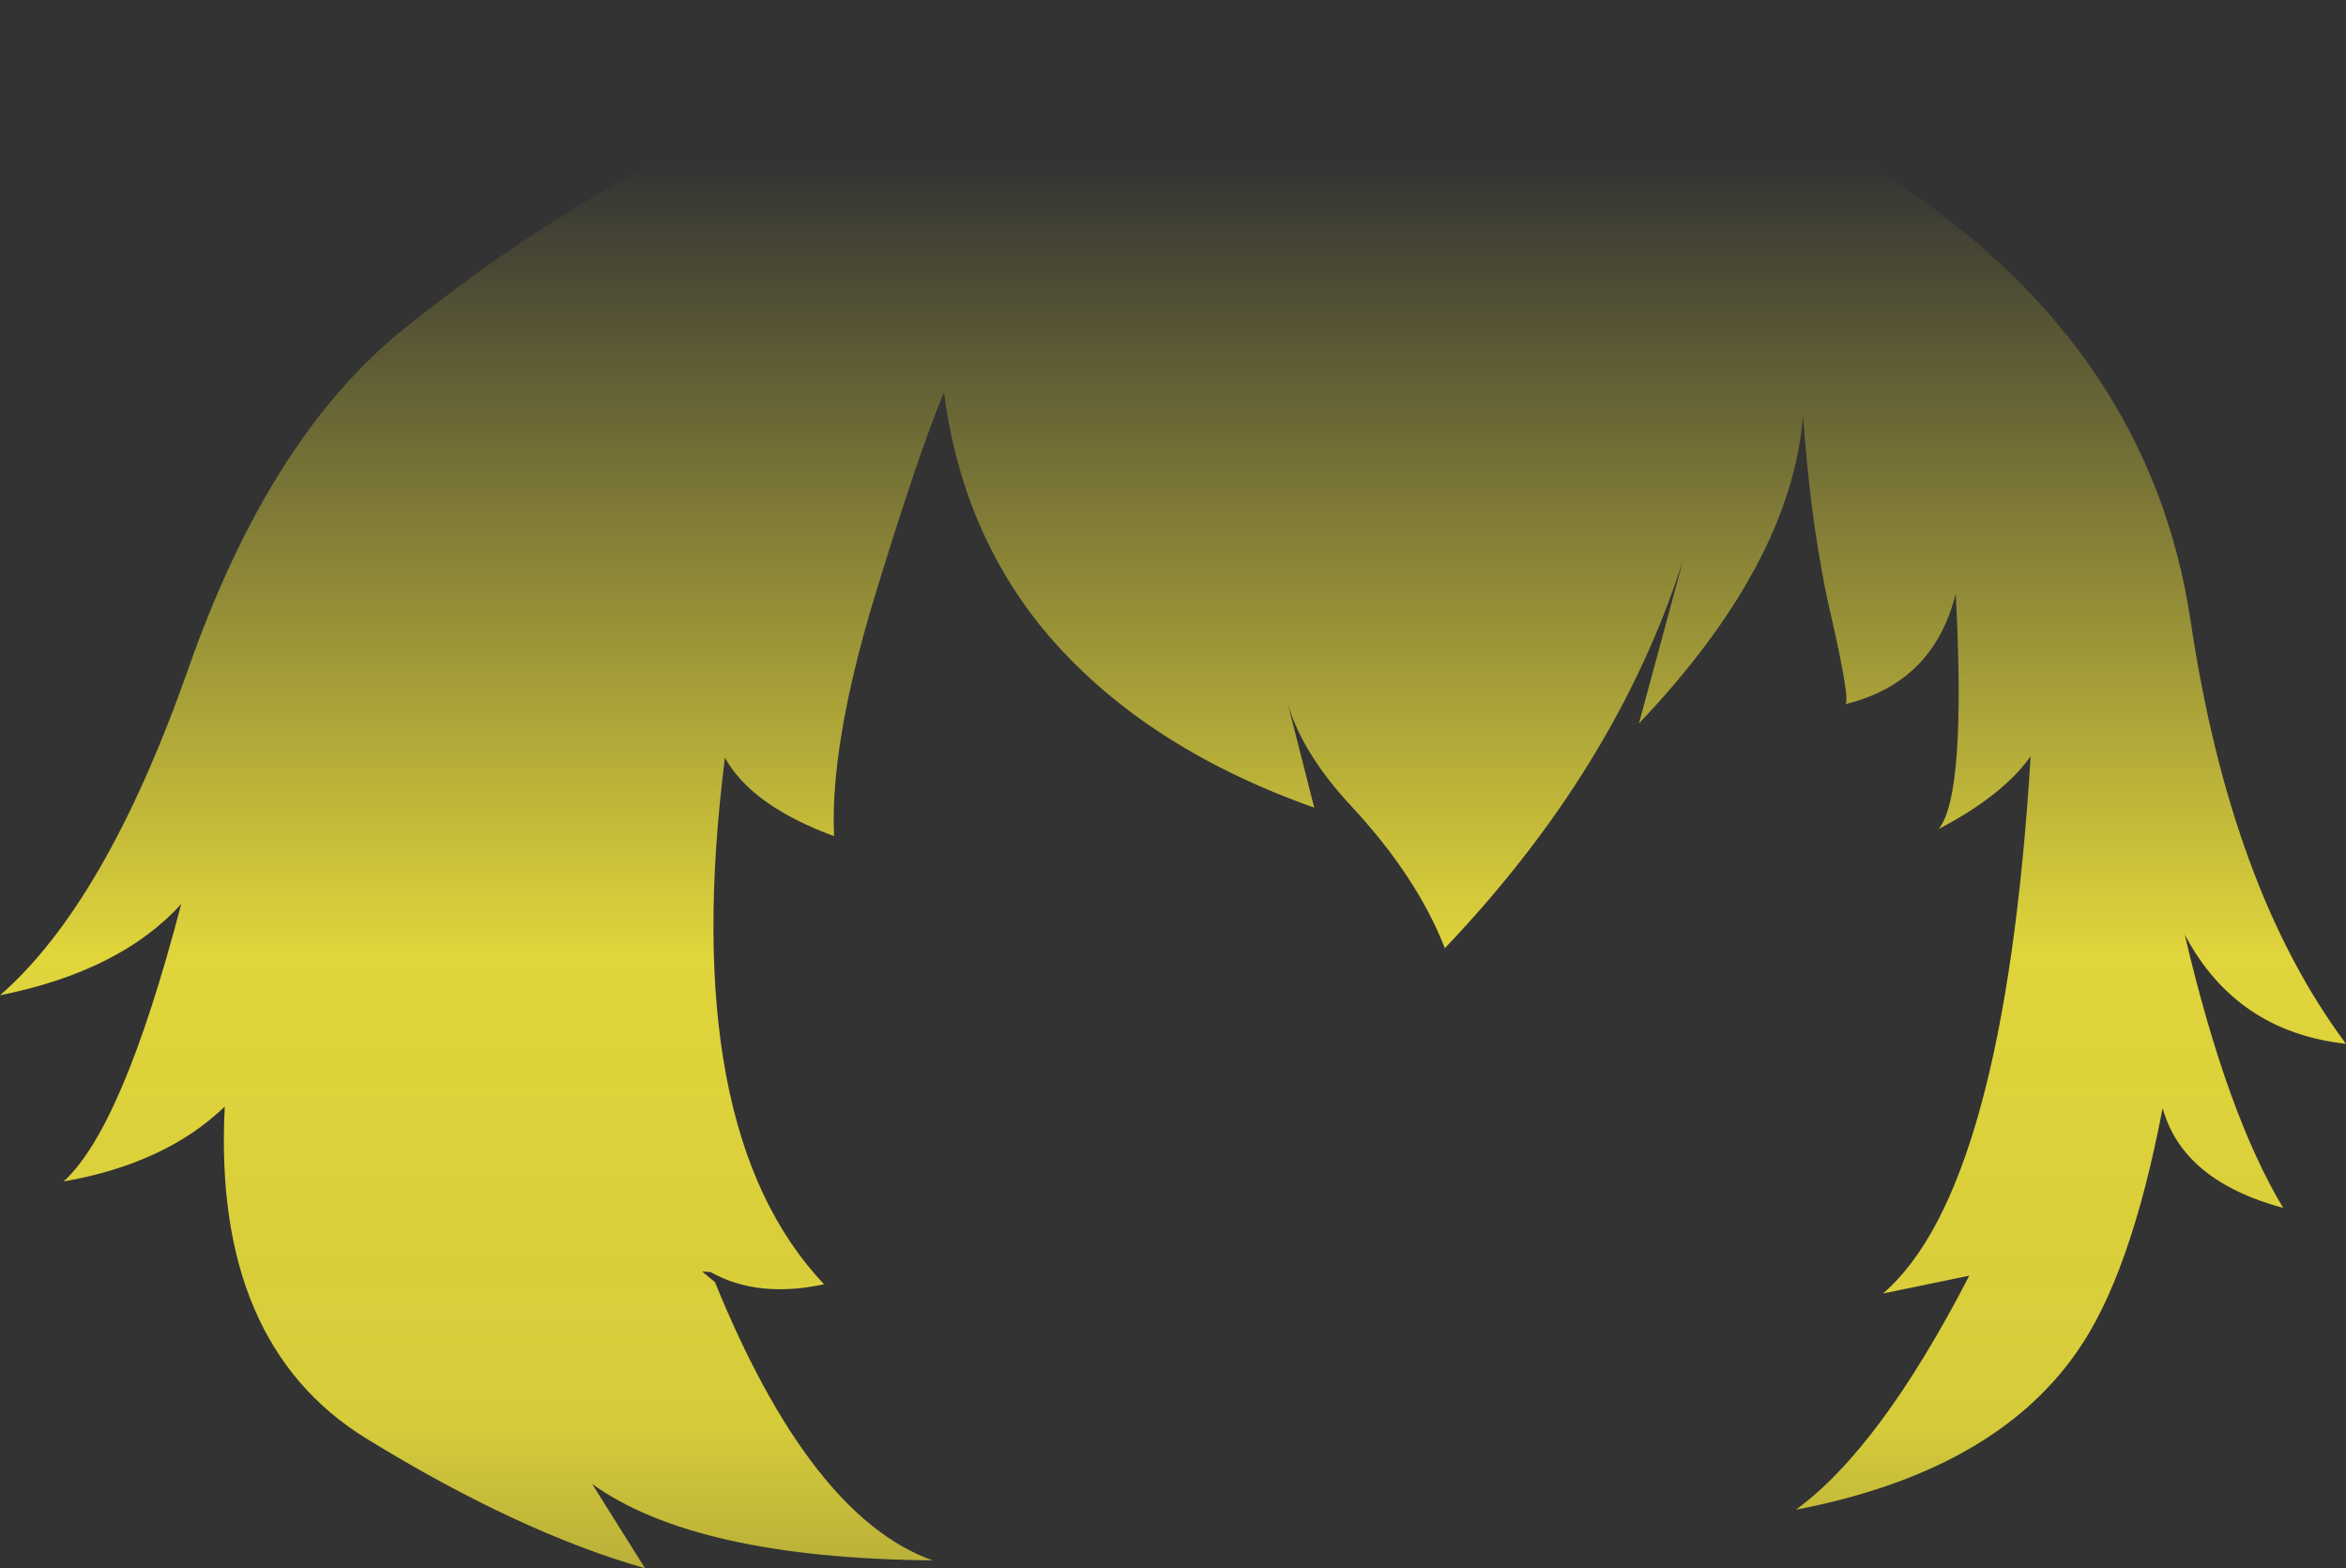 <?xml version="1.0" encoding="UTF-8" standalone="no"?>
<svg xmlns:xlink="http://www.w3.org/1999/xlink" height="109.9px" width="164.4px" xmlns="http://www.w3.org/2000/svg">
  <rect width="100%" height="100%" fill="#333333" stroke="none"/>
  <g transform="matrix(1.0, 0.0, 0.0, 1.0, 82.2, 54.95)">
    <path d="M35.75 -15.7 Q31.1 -1.15 19.05 11.5 17.1 6.5 12.5 1.55 9.1 -2.1 8.05 -5.6 L9.9 1.65 Q-2.25 -2.65 -9.05 -10.8 -14.8 -17.8 -16.05 -27.45 -17.8 -23.3 -20.95 -13.0 -24.05 -2.7 -23.75 3.65 -29.55 1.5 -31.4 -1.85 -34.7 24.25 -24.45 35.05 -29.1 36.05 -32.4 34.2 L-33.0 34.15 -32.1 34.9 Q-25.4 51.35 -16.85 54.4 -33.45 54.25 -40.7 49.05 L-37.0 54.95 Q-45.8 52.45 -56.55 45.85 -67.3 39.2 -66.45 22.6 -70.6 26.6 -77.75 27.85 -73.6 24.1 -69.5 8.4 -73.75 13.1 -82.2 14.8 -74.8 8.35 -69.05 -7.95 -63.35 -24.3 -53.9 -31.9 -27.95 -52.75 2.65 -54.95 33.15 -53.85 50.8 -42.1 68.45 -30.35 71.3 -11.5 74.1 7.35 82.2 18.2 74.5 17.35 70.9 10.55 73.85 23.15 77.8 29.7 70.75 27.8 69.35 22.7 67.1 34.5 63.3 39.85 57.45 48.2 43.65 50.85 49.55 46.55 55.8 34.45 L49.75 35.7 Q58.25 28.4 60.1 -1.95 58.15 0.8 53.65 3.15 55.6 0.8 54.85 -13.35 53.3 -7.1 47.1 -5.6 47.5 -5.7 46.15 -11.65 44.75 -17.55 44.15 -25.8 43.3 -15.45 32.65 -4.25 L35.75 -15.7" fill="url(#gradient0)" fill-rule="evenodd" stroke="none"/>
  </g>
  <defs>
    <linearGradient gradientTransform="matrix(0.0, 0.089, -0.1, 0.0, 0.0, 29.35)" gradientUnits="userSpaceOnUse" id="gradient0" spreadMethod="pad" x1="-819.2" x2="819.2">
      <stop offset="0.0" stop-color="#fff23c" stop-opacity="0.0"/>
      <stop offset="0.38" stop-color="#fff23c" stop-opacity="0.847"/>
      <stop offset="0.604" stop-color="#fff23c" stop-opacity="0.8"/>
      <stop offset="1.0" stop-color="#fff23c" stop-opacity="0.0"/>
    </linearGradient>
  </defs>
</svg>
